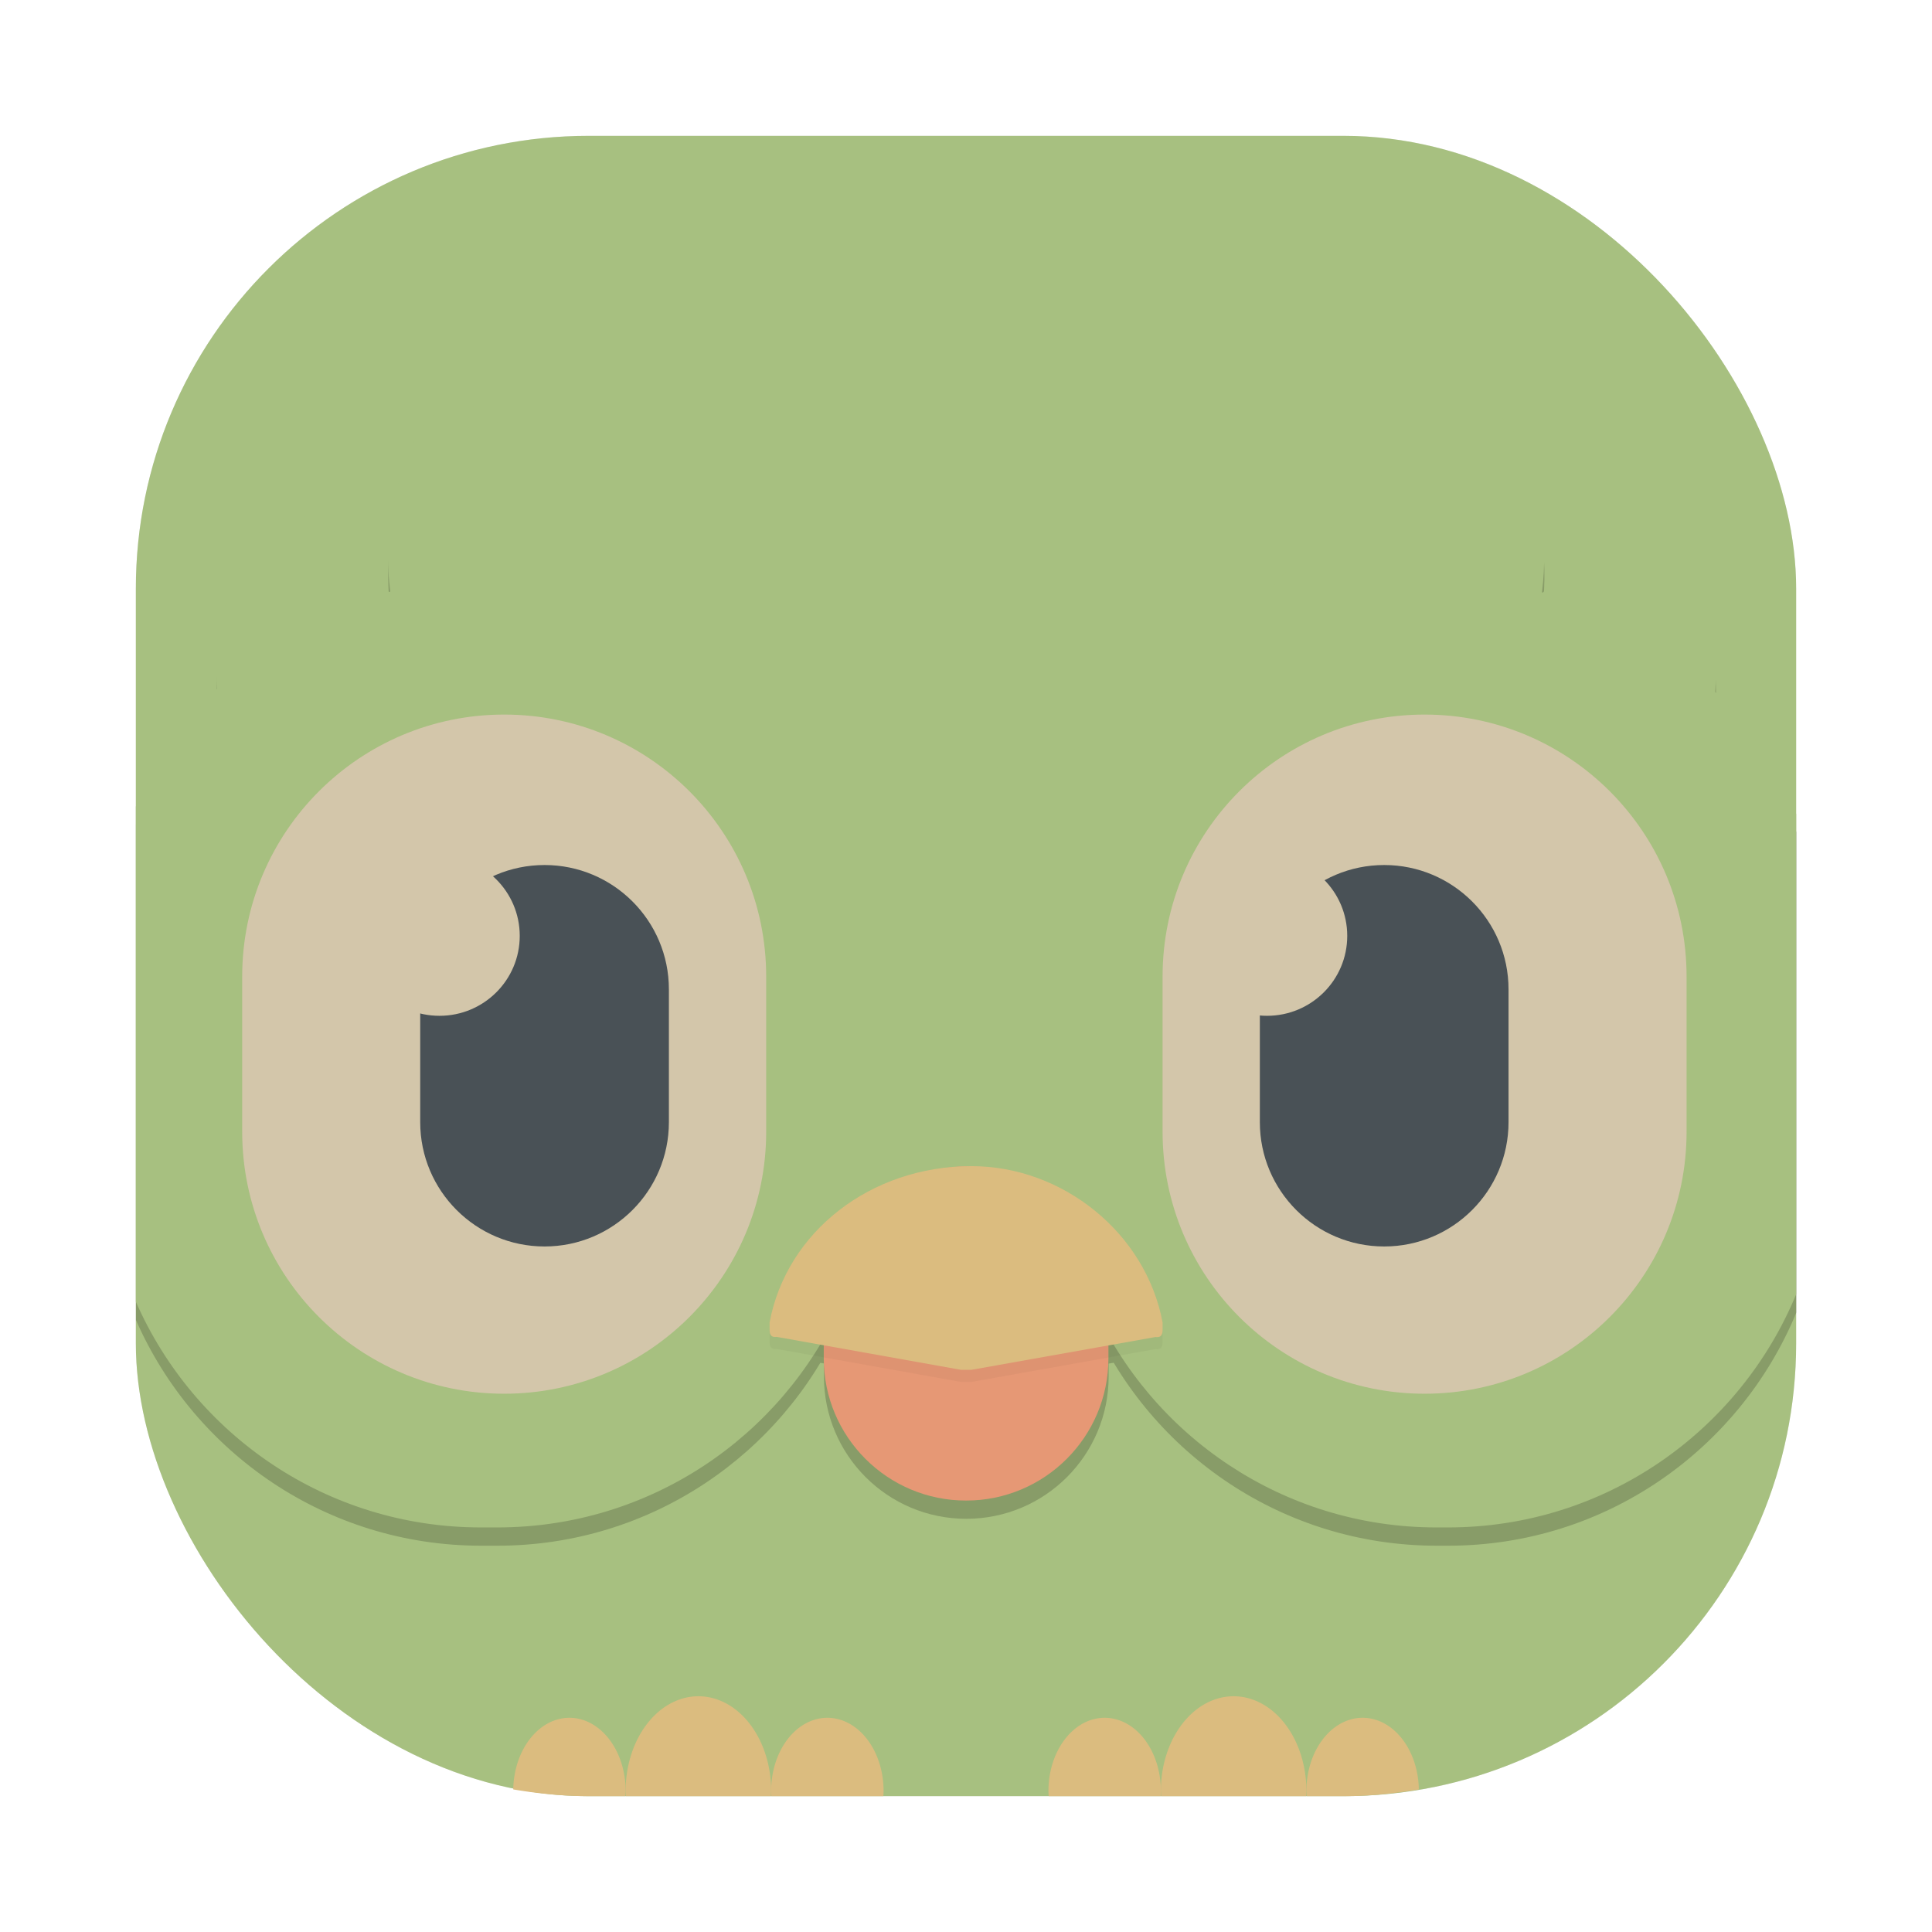 <svg id="svg290" version="1.1" viewBox="0 0 64 64" xmlns="http://www.w3.org/2000/svg" xmlns:xlink="http://www.w3.org/1999/xlink">
    <defs id="defs278">
        <style id="style266" type="text/css"/>
        <style id="style268" type="text/css"/>
        <filter id="filter1057" x="-.027" y="-.027" width="1.054" height="1.054" color-interpolation-filters="sRGB">
            <feGaussianBlur id="feGaussianBlur270" stdDeviation="0.619"/>
        </filter>
        <linearGradient id="linearGradient1053" x1="-127" x2="-72" y1="60" y2="5" gradientTransform="translate(131.5 -.51)" gradientUnits="userSpaceOnUse">
            <stop id="stop273" stop-color="#a7c080" offset="0"/>
            <stop id="stop275" stop-color="#a7c080" offset="1"/>
        </linearGradient>
        <filter id="filter1972" x="-.01" y="-.015" width="1.02" height="1.03" color-interpolation-filters="sRGB">
            <feGaussianBlur id="feGaussianBlur1974" stdDeviation="1.048"/>
        </filter>
        <filter id="filter1988" x="-.009" y="-.018" width="1.018" height="1.035" color-interpolation-filters="sRGB">
            <feGaussianBlur id="feGaussianBlur1990" stdDeviation="0.049"/>
        </filter>
    </defs>
    <rect id="rect280" x="4.5" y="4.5" width="55" height="55" ry="15" fill="#1e2326" filter="url(#filter1057)" opacity=".3" stroke-linecap="round" stroke-width="2.744"/>
    <rect id="rect282" x="4.5" y="4.5" width="55" height="55" ry="15" fill="url(#linearGradient1053)" stroke-linecap="round" stroke-width="2.744"/>
    <circle id="circle284" cx="-1326.3" cy="-1241.6" r="0" fill="#495156"/>
    <circle id="circle286" cx="-226.72" cy="23.855" r="0" fill="#495156" fill-rule="evenodd"/>
    <g id="g2036" transform="matrix(1.1 0 0 .444 -566.821 -20.993)"/>
    <g id="g4076" transform="translate(-1267.421,-631.354)"/>
    <g fill="#dbbc7f">
        <path id="path4021" d="m18.863 56.904a1.862 2.424 0 0 0-1.861 2.373c0.814 0.136 1.645 0.223 2.498 0.223h1.217a1.862 2.424 0 0 0 0.008-0.172 1.862 2.424 0 0 0-1.861-2.424z" color="#1e2326"/>
        <path id="path4023" d="m27.408 56.904a1.862 2.424 0 0 0-1.863 2.424 1.862 2.424 0 0 0 0.008 0.172h3.709a1.862 2.424 0 0 0 0.008-0.172 1.862 2.424 0 0 0-1.861-2.424z" color="#1e2326"/>
        <path id="path4025" d="m23.135 56.191a2.41 3.136 0 0 0-2.41 3.137 2.41 3.136 0 0 0 0.01 0.172h4.803a2.41 3.136 0 0 0 0.008-0.172 2.41 3.136 0 0 0-2.41-3.137z" color="#1e2326"/>
        <path id="path4029" d="m36.592 56.904a1.862 2.424 0 0 0-1.861 2.424 1.862 2.424 0 0 0 0.008 0.172h3.709a1.862 2.424 0 0 0 0.008-0.172 1.862 2.424 0 0 0-1.863-2.424z" color="#1e2326"/>
        <path id="path4031" d="m45.137 56.904a1.862 2.424 0 0 0-1.861 2.424 1.862 2.424 0 0 0 0.008 0.172h1.217c0.854 0 1.686-0.087 2.5-0.223a1.862 2.424 0 0 0-1.863-2.373z" color="#1e2326"/>
        <path id="path4033" d="m40.865 56.191a2.41 3.136 0 0 0-2.41 3.137 2.41 3.136 0 0 0 0.008 0.172h4.803a2.41 3.136 0 0 0 0.01-0.172 2.41 3.136 0 0 0-2.41-3.137z" color="#1e2326"/>
    </g>
    <g id="g1970" transform="matrix(.22 0 0 .22 -35.509 11.554)" filter="url(#filter1972)" opacity=".19">
        <g clip-rule="evenodd" fill-rule="evenodd">
            <path id="path1950" d="m431.901 145.09v-72.314c-2.832-6.909-7.007-13.135-12.182-18.359 0.464-7.764-1.27-15.625-5.298-22.632-2.637-4.59-9.009-5.249-12.573-1.294l-8.081 8.96c-0.049-0.024-0.098-0.024-0.147-0.049 1.05-8.179-0.342-16.626-4.346-24.17-2.49-4.688-7.885-5.518-11.596-1.709l-38.819 39.331c-0.439 0.415-0.903 0.855-1.342 1.294-0.025 0.025-0.074 0.049-0.098 0.073-16.87 15.283-43.164 15.918-59.229 1.88-1.001-1.099-2.051-2.148-3.15-3.174l-38.892-39.38c-3.711-3.809-9.106-2.978-11.597 1.709-3.979 7.519-5.396 15.918-4.37 24.048-0.073 0.024-0.146 0.024-0.22 0.049l-7.983-8.862c-3.564-3.955-9.937-3.296-12.598 1.294-3.955 6.86-5.689 14.551-5.322 22.168-5.103 5.029-9.253 11.035-12.183 17.7v74.585c8.765 19.996 28.735 33.985 51.953 33.985h2.49c23.023 0 42.847-13.745 51.709-33.472 8.521-0.049 14.697-0.073 18.531-0.073 8.3-0.024 14.77-0.024 19.409-0.024 8.838 19.775 28.711 33.569 51.757 33.569h1.758c23.658 0 43.921-14.527 52.417-35.132z"/>
            <path id="path1952" d="m237.345 57.809c21.777 0 39.453 17.651 39.453 39.453v23.364c0 21.777-17.651 39.453-39.453 39.453-21.777 0-39.453-17.651-39.453-39.453v-23.364c0-21.802 17.676-39.453 39.453-39.453z"/>
            <path id="path1954" d="m375.945 57.809c21.777 0 39.453 17.651 39.453 39.453v23.364c0 21.777-17.652 39.453-39.453 39.453-21.778 0-39.454-17.651-39.454-39.453v-23.364c0-21.802 17.652-39.453 39.454-39.453z"/>
            <path id="path1956" d="m243.424 80.466c10.327 0 18.726 8.374 18.726 18.726v19.995c0 10.327-8.374 18.725-18.726 18.725-10.327 0-18.726-8.374-18.726-18.725v-19.995c0-10.352 8.398-18.726 18.726-18.726z"/>
            <path id="path1958" d="m306.903 125.857c11.84 0 21.435 9.595 21.435 21.435v7.447c0 11.841-9.595 21.435-21.435 21.435-11.841 0-21.436-9.594-21.436-21.435v-7.447c0-11.84 9.595-21.435 21.436-21.435z"/>
        </g>
        <path id="path1960" d="m277.312 149.343c2.563-13.671 15.234-23.535 30.395-23.535 13.794 0 26.27 10.108 28.784 23.535v1.099c0 0.855-0.293 1.196-1.074 1.099l-27.685 4.931h-1.636l-27.71-4.956c-0.781 0.098-1.074-0.244-1.074-1.098z"/>
        <path id="path1962" d="m302.361 130.544c1.441-0.341 2.93-0.537 4.419-0.537 1.587 0 3.199 0.196 4.786 0.611 3.222 0.83 5.468 3.735 5.468 7.055 0 2.686-2.173 4.834-4.834 4.834h-10.595c-2.686 0-4.834-2.173-4.834-4.834-0.025-3.369 2.295-6.323 5.59-7.129z" clip-rule="evenodd" fill-rule="evenodd"/>
        <path id="path1964" d="m369.865 80.466c10.328 0 18.726 8.374 18.726 18.726v19.995c0 10.327-8.374 18.725-18.726 18.725-10.327 0-18.725-8.374-18.725-18.725v-19.995c0.024-10.352 8.398-18.726 18.725-18.726z" clip-rule="evenodd" fill-rule="evenodd"/>
        <path id="path1966" d="m227.604 103.171c6.674 0 12.085-5.389 12.085-12.036s-5.411-12.036-12.085-12.036c-6.674 0-12.085 5.389-12.085 12.036s5.411 12.036 12.085 12.036z"/>
        <path id="path1968" d="m352.214 103.171c6.674 0 12.085-5.389 12.085-12.036s-5.411-12.036-12.085-12.036c-6.675 0-12.085 5.389-12.085 12.036s5.41 12.036 12.085 12.036z"/>
    </g>
    <g clip-rule="evenodd" fill-rule="evenodd" stroke-width=".22">
        <path id="path716" d="m59.5 42.871v-15.908c-0.623-1.52-1.541-2.889-2.68-4.039 0.102-1.708-0.279-3.437-1.165-4.979-0.58-1.01-1.982-1.155-2.766-0.285l-1.778 1.971c-0.011-0.005-0.022-0.005-0.032-0.011 0.231-1.799-0.075-3.657-0.956-5.317-0.548-1.031-1.735-1.214-2.551-0.376l-8.539 8.652c-0.097 0.091-0.199 0.188-0.295 0.285-0.005 0.005-0.016 0.011-0.022 0.016-3.711 3.362-9.495 3.502-13.029 0.414-0.22-0.242-0.451-0.473-0.693-0.698l-8.555-8.663c-0.816-0.838-2.003-0.655-2.551 0.376-0.875 1.654-1.187 3.502-0.961 5.29-0.016 0.005-0.032 0.005-0.048 0.011l-1.756-1.95c-0.784-0.87-2.186-0.725-2.771 0.285-0.87 1.509-1.251 3.201-1.171 4.876-1.122 1.106-2.035 2.428-2.68 3.894v16.407c1.928 4.399 6.321 7.476 11.429 7.476h0.548c5.064 0 9.425-3.024 11.375-7.363 1.874-0.011 3.233-0.016 4.076-0.016 1.826-0.005 3.249-0.005 4.27-0.005 1.944 4.35 6.316 7.384 11.385 7.384h0.387c5.204 0 9.662-3.196 11.531-7.728z" fill="#a7c080"/>
        <path id="path718" d="m16.702 23.671c4.791 0 8.679 3.883 8.679 8.679v5.14c0 4.79-3.883 8.679-8.679 8.679-4.791 0-8.679-3.883-8.679-8.679v-5.14c0-4.796 3.888-8.679 8.679-8.679z" fill="#d3c6aa"/>
        <path id="path720" d="m47.191 23.671c4.79 0 8.679 3.883 8.679 8.679v5.14c0 4.79-3.883 8.679-8.679 8.679-4.791 0-8.679-3.883-8.679-8.679v-5.14c0-4.796 3.883-8.679 8.679-8.679z" fill="#d3c6aa"/>
        <path id="path722" d="m18.039 28.655c2.272 0 4.119 1.842 4.119 4.119v4.398c0 2.272-1.842 4.119-4.119 4.119-2.272 0-4.119-1.842-4.119-4.119v-4.398c0-2.277 1.847-4.119 4.119-4.119z" fill="#495156"/>
        <path id="path724" d="m32.003 38.64c2.605 0 4.715 2.111 4.715 4.715v1.638c0 2.605-2.111 4.715-4.715 4.715-2.605 0-4.715-2.11-4.715-4.715v-1.638c0-2.605 2.111-4.715 4.715-4.715z" fill="#e69875"/>
    </g>
    <g stroke-width=".22">
        <path id="path1986" d="m25.494 44.207c0.564-3.007 3.351-5.177 6.686-5.177 3.034 0 5.779 2.224 6.332 5.177v0.242c0 0.188-0.064 0.263-0.236 0.242l-6.09 1.085h-0.36l-6.096-1.09c-0.172 0.022-0.236-0.054-0.236-0.242z" filter="url(#filter1988)" opacity=".19"/>
        <path id="path726" d="m25.494 43.807c0.564-3.007 3.351-5.177 6.686-5.177 3.034 0 5.779 2.224 6.332 5.177v0.242c0 0.188-0.064 0.263-0.236 0.242l-6.09 1.085h-0.36l-6.096-1.09c-0.172 0.022-0.236-0.054-0.236-0.242z" fill="#dbbc7f"/>
        <path id="path728" d="m31.004 39.671c0.317-0.075 0.645-0.118 0.972-0.118 0.349 0 0.704 0.043 1.053 0.134 0.709 0.183 1.203 0.822 1.203 1.552 0 0.591-0.478 1.063-1.063 1.063h-2.331c-0.591 0-1.063-0.478-1.063-1.063-0.005-0.741 0.505-1.391 1.23-1.568z" clip-rule="evenodd" fill="#dbbc7f" fill-rule="evenodd"/>
        <path id="path730" d="m45.853 28.655c2.272 0 4.119 1.842 4.119 4.119v4.398c0 2.272-1.842 4.119-4.119 4.119-2.272 0-4.119-1.842-4.119-4.119v-4.398c0.005-2.277 1.847-4.119 4.119-4.119z" clip-rule="evenodd" fill="#495156" fill-rule="evenodd"/>
        <path id="path732" d="m14.559 33.65c1.468 0 2.658-1.185 2.658-2.648s-1.19-2.648-2.658-2.648c-1.468 0-2.658 1.186-2.658 2.648s1.19 2.648 2.658 2.648z" fill="#d3c6aa"/>
        <path id="path734" d="m41.971 33.65c1.468 0 2.658-1.185 2.658-2.648s-1.19-2.648-2.658-2.648c-1.468 0-2.658 1.186-2.658 2.648s1.19 2.648 2.658 2.648z" fill="#d3c6aa"/>
    </g>
</svg>
